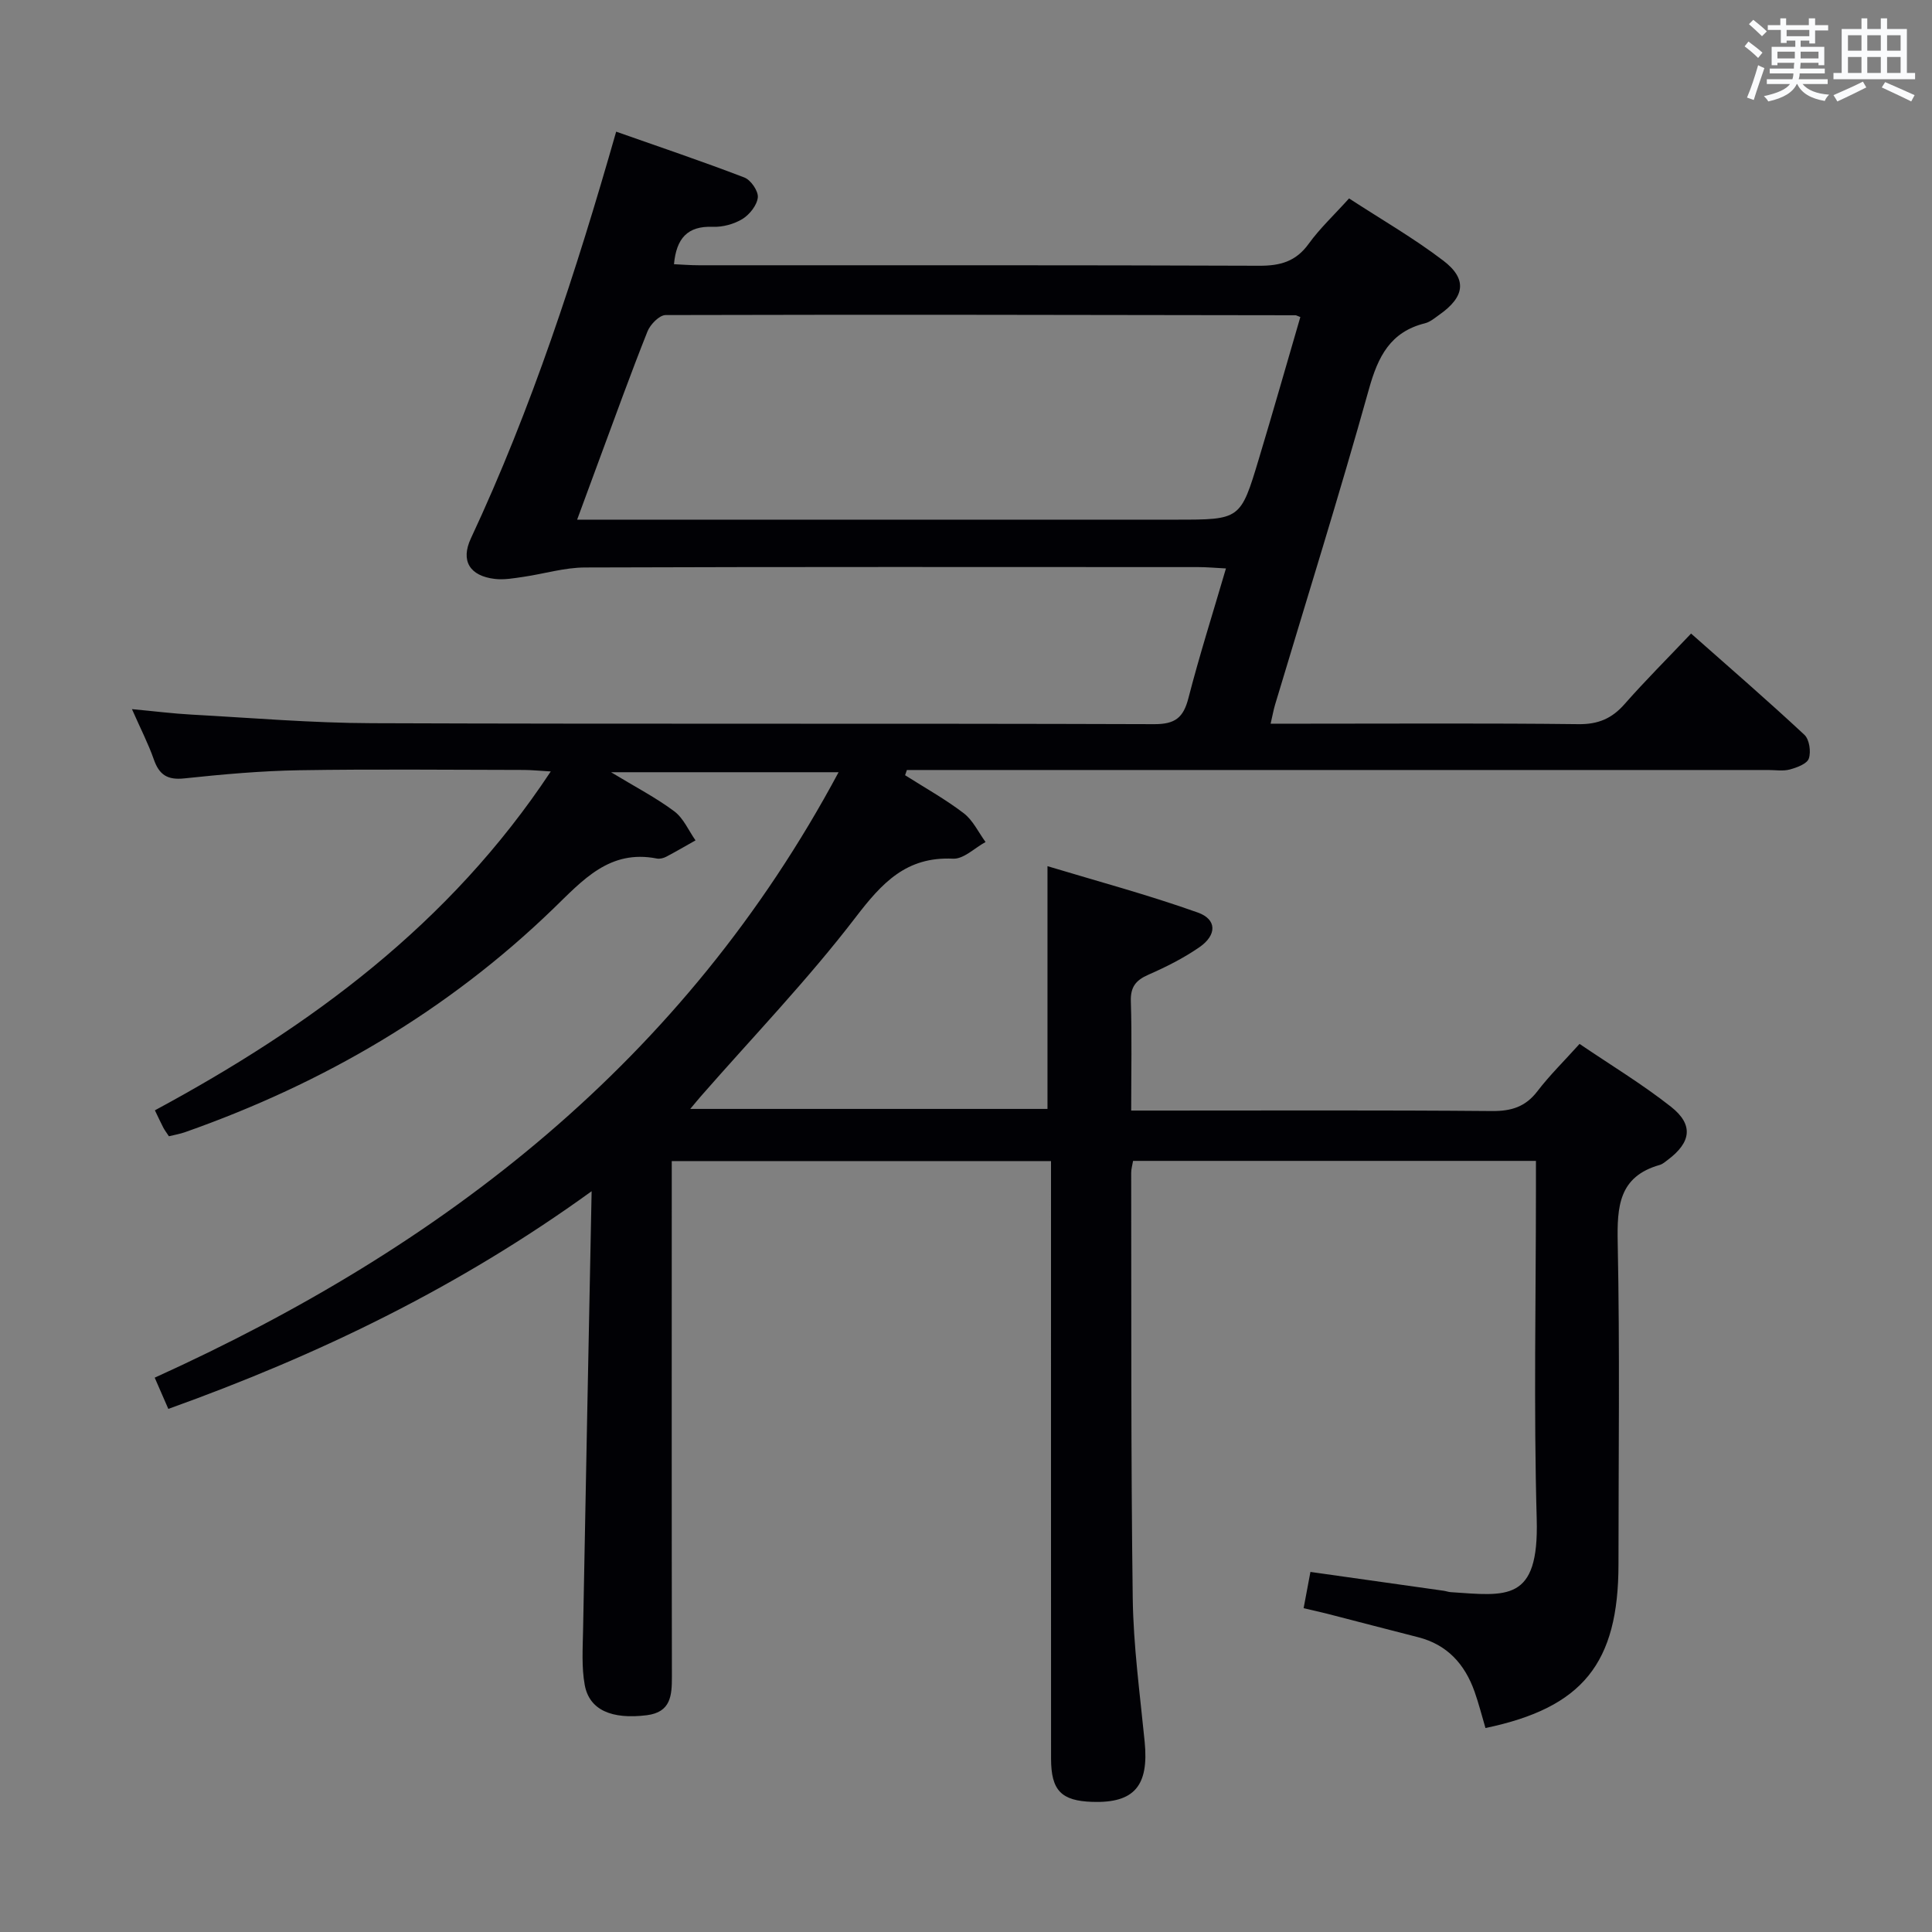 <svg enable-background="new 0 0 400 400" viewBox="0 0 400 400" xmlns="http://www.w3.org/2000/svg"><rect x="0" y="0" width="400" height="400" fill="#808080" stroke="none"/><path d="m269.9 332.96c.5-2.69.92-4.93 1.41-7.51 9.3 1.31 18.45 2.61 27.6 3.9.49.07.97.26 1.47.29 11.53.76 18.27 2.17 17.78-15.13-.64-22.81-.16-45.66-.16-68.49 0-1.8 0-3.59 0-5.67-28.01 0-55.59 0-83.41 0-.15.9-.39 1.68-.39 2.47.05 29.33-.07 58.66.32 87.99.13 9.94 1.49 19.87 2.47 29.79.9 9.13-2.14 12.74-10.83 12.46-6.43-.21-8.54-2.35-8.55-8.94-.02-39.17-.01-78.33-.01-117.5 0-1.97 0-3.94 0-6.23-26.25 0-51.99 0-78.52 0v5.69c0 33.67-.03 67.33.03 101 .01 3.95-.2 7.41-5.21 8.04-7.25.9-11.89-1.07-12.84-6.28-.67-3.68-.41-7.56-.34-11.35.55-29.77 1.15-59.55 1.77-90.86-27.63 19.99-56.65 33.94-87.64 45.07-1.04-2.39-1.93-4.43-2.82-6.47 60-27.2 109.61-65.61 141.59-125.35-15.86 0-30.81 0-47.11 0 5.1 3.09 9.33 5.28 13.1 8.1 1.9 1.42 2.95 3.97 4.39 6.01-2.02 1.14-4.02 2.31-6.07 3.39-.56.29-1.33.49-1.93.37-9.8-1.93-15.32 4.46-21.46 10.4-21.87 21.15-47.56 36.16-76.19 46.24-1.07.38-2.2.57-3.38.86-.47-.72-.87-1.23-1.17-1.81-.53-1.01-1-2.06-1.73-3.56 32.18-17.36 61.02-38.49 81.96-70.16-2.37-.14-3.95-.3-5.53-.31-15.5-.02-31-.19-46.5.06-7.96.13-15.93.85-23.86 1.69-3.47.37-5.18-.74-6.29-3.92-1.14-3.26-2.74-6.35-4.53-10.42 4.63.43 8.47.92 12.32 1.13 12.45.68 24.9 1.74 37.36 1.78 54 .2 108 .02 161.99.2 4.33.01 6.02-1.36 7.06-5.39 2.27-8.81 5.03-17.49 7.77-26.85-2.2-.11-3.95-.28-5.71-.28-42.33-.01-84.66-.07-126.99.08-4.25.01-8.49 1.32-12.75 1.94-1.96.28-3.99.66-5.92.43-5.17-.61-7.15-3.72-4.95-8.41 12.55-26.86 21.71-54.92 30.07-84.19 8.89 3.13 17.79 6.13 26.54 9.49 1.34.51 2.91 2.8 2.79 4.11-.16 1.62-1.69 3.55-3.17 4.47-1.75 1.07-4.1 1.71-6.15 1.63-5.26-.21-7.54 2.4-8.04 7.74 1.7.08 3.43.22 5.17.22 38.67.01 77.33-.05 116 .1 4.34.02 7.58-.87 10.22-4.52 2.31-3.2 5.25-5.95 8.38-9.42 6.62 4.32 13.37 8.2 19.52 12.89 5.01 3.82 4.44 7.49-.81 11.18-.95.67-1.91 1.51-2.99 1.78-7.17 1.78-9.72 6.87-11.6 13.61-6.12 21.9-12.92 43.61-19.45 65.39-.32 1.08-.51 2.19-.91 3.9h7.73c18.67 0 37.33-.12 56 .1 4.05.05 6.89-1.14 9.52-4.12 4.27-4.86 8.87-9.44 13.8-14.64 7.98 7.06 15.85 13.87 23.46 20.96 1.03.96 1.4 3.49.92 4.91-.37 1.1-2.45 1.87-3.92 2.27-1.4.38-2.98.11-4.48.11-57.5 0-115 0-172.49 0-1.95 0-3.9 0-5.85 0-.12.36-.25.72-.37 1.08 4.07 2.59 8.32 4.95 12.14 7.87 1.91 1.46 3.04 3.94 4.52 5.96-2.25 1.22-4.54 3.56-6.73 3.45-9.69-.46-14.71 5.01-20.18 12.15-9.89 12.91-21.23 24.7-31.96 36.96-.63.72-1.23 1.46-2.27 2.7h73.96c0-16.26 0-32.59 0-50.26 10.23 3.09 20.82 5.93 31.12 9.6 4 1.42 3.96 4.68.32 7.19-3.26 2.25-6.87 4.07-10.52 5.67-2.63 1.15-3.76 2.55-3.66 5.54.23 7.29.07 14.6.07 22.6h5.71c23 0 46-.1 69 .1 4.02.03 6.93-.88 9.4-4.11 2.51-3.28 5.49-6.2 8.72-9.79 6.45 4.38 12.99 8.33 18.94 13.02 4.7 3.71 4.17 7.35-.66 10.98-.53.4-1.07.88-1.69 1.06-8.49 2.41-8.84 8.63-8.69 16.15.45 22.16.16 44.33.16 66.49 0 20.58-7.43 29.74-27.54 33.94-.75-2.53-1.39-5.09-2.27-7.57-2.02-5.67-5.65-9.71-11.7-11.24-6.27-1.59-12.52-3.24-18.79-4.85-1.58-.4-3.15-.74-4.89-1.15zm-150.41-225.37h7.06 116.94c13.31 0 13.35.01 17.13-12.55 2.95-9.8 5.75-19.63 8.6-29.4-.69-.26-.84-.37-1-.37-43.47-.07-86.94-.16-130.41-.04-1.29 0-3.19 1.95-3.76 3.4-3.5 8.79-6.7 17.69-9.99 26.56-1.43 3.84-2.83 7.68-4.57 12.4z" fill="#010105"/><g fill="#fafbfc"><path d="m361.2 9.6.8-1c.9.7 1.9 1.4 2.9 2.3l-.9 1.1c-1-1-2-1.8-2.8-2.4zm.5 10.6c.9-2.1 1.6-4.3 2.3-6.7.4.2.8.4 1.3.6-.7 2.1-1.5 4.3-2.2 6.6zm.4-15.2.9-.9c1 .8 2 1.6 2.8 2.4l-1 1c-.9-.9-1.8-1.7-2.7-2.5zm12.5-1.2h1.2v1.4h2.7v1.1h-2.7v2.7h-1.2v-.6h-1.8v1.3h4.9v3.8h-1.2v-.5h-3.7c0 .4-.1.9-.1 1.2h5.1v1h-5.2c0 .5-.1.9-.2 1.2h6v1h-5.2c1.1 1.3 2.9 2 5.5 2.2-.4.4-.7.8-.9 1.3-2.9-.5-4.8-1.6-5.7-3.5h-.1c-.8 1.7-2.7 2.9-5.9 3.6-.2-.4-.6-.8-.9-1.1 2.8-.6 4.6-1.4 5.4-2.5h-4.8v-1h5.3c.1-.3.2-.7.2-1.2h-4.9v-1h5c0-.4 0-.8.1-1.2h-3.5v.5h-1.2v-3.8h4.9v-1.3h-1.8v.5h-1.2v-2.7h-2.7v-1h2.6v-1.4h1.2v1.4h4.7v-1.4zm-6.6 8.3h3.6c0-.4 0-.9 0-1.4h-3.6zm1.9-4.6h4.7v-1.3h-4.7zm6.6 3.2h-3.7v1.4h3.7z"/><path d="m385.3 3.8h1.3v2.2h2.8v-2.2h1.3v2.2h4.1v9.1h1.7v1.3h-16.9v-1.3h1.7v-9.1h4.1v-2.2zm.4 13.1.7 1.2c-1.8.9-3.8 1.9-6 2.9-.2-.4-.5-.8-.8-1.3 2.3-1 4.3-1.9 6.1-2.8zm-3.1-6.4h2.8v-3.2h-2.8zm0 4.6h2.8v-3.3h-2.8zm4-4.6h2.8v-3.2h-2.8zm0 4.6h2.8v-3.3h-2.8zm3.7 1.9c2.1.9 4.1 1.8 6.1 2.7l-.7 1.3c-2.2-1.1-4.2-2-6.1-2.9zm3.2-9.7h-2.8v3.2h2.8zm-2.8 7.8h2.8v-3.3h-2.8z"/></g></svg>